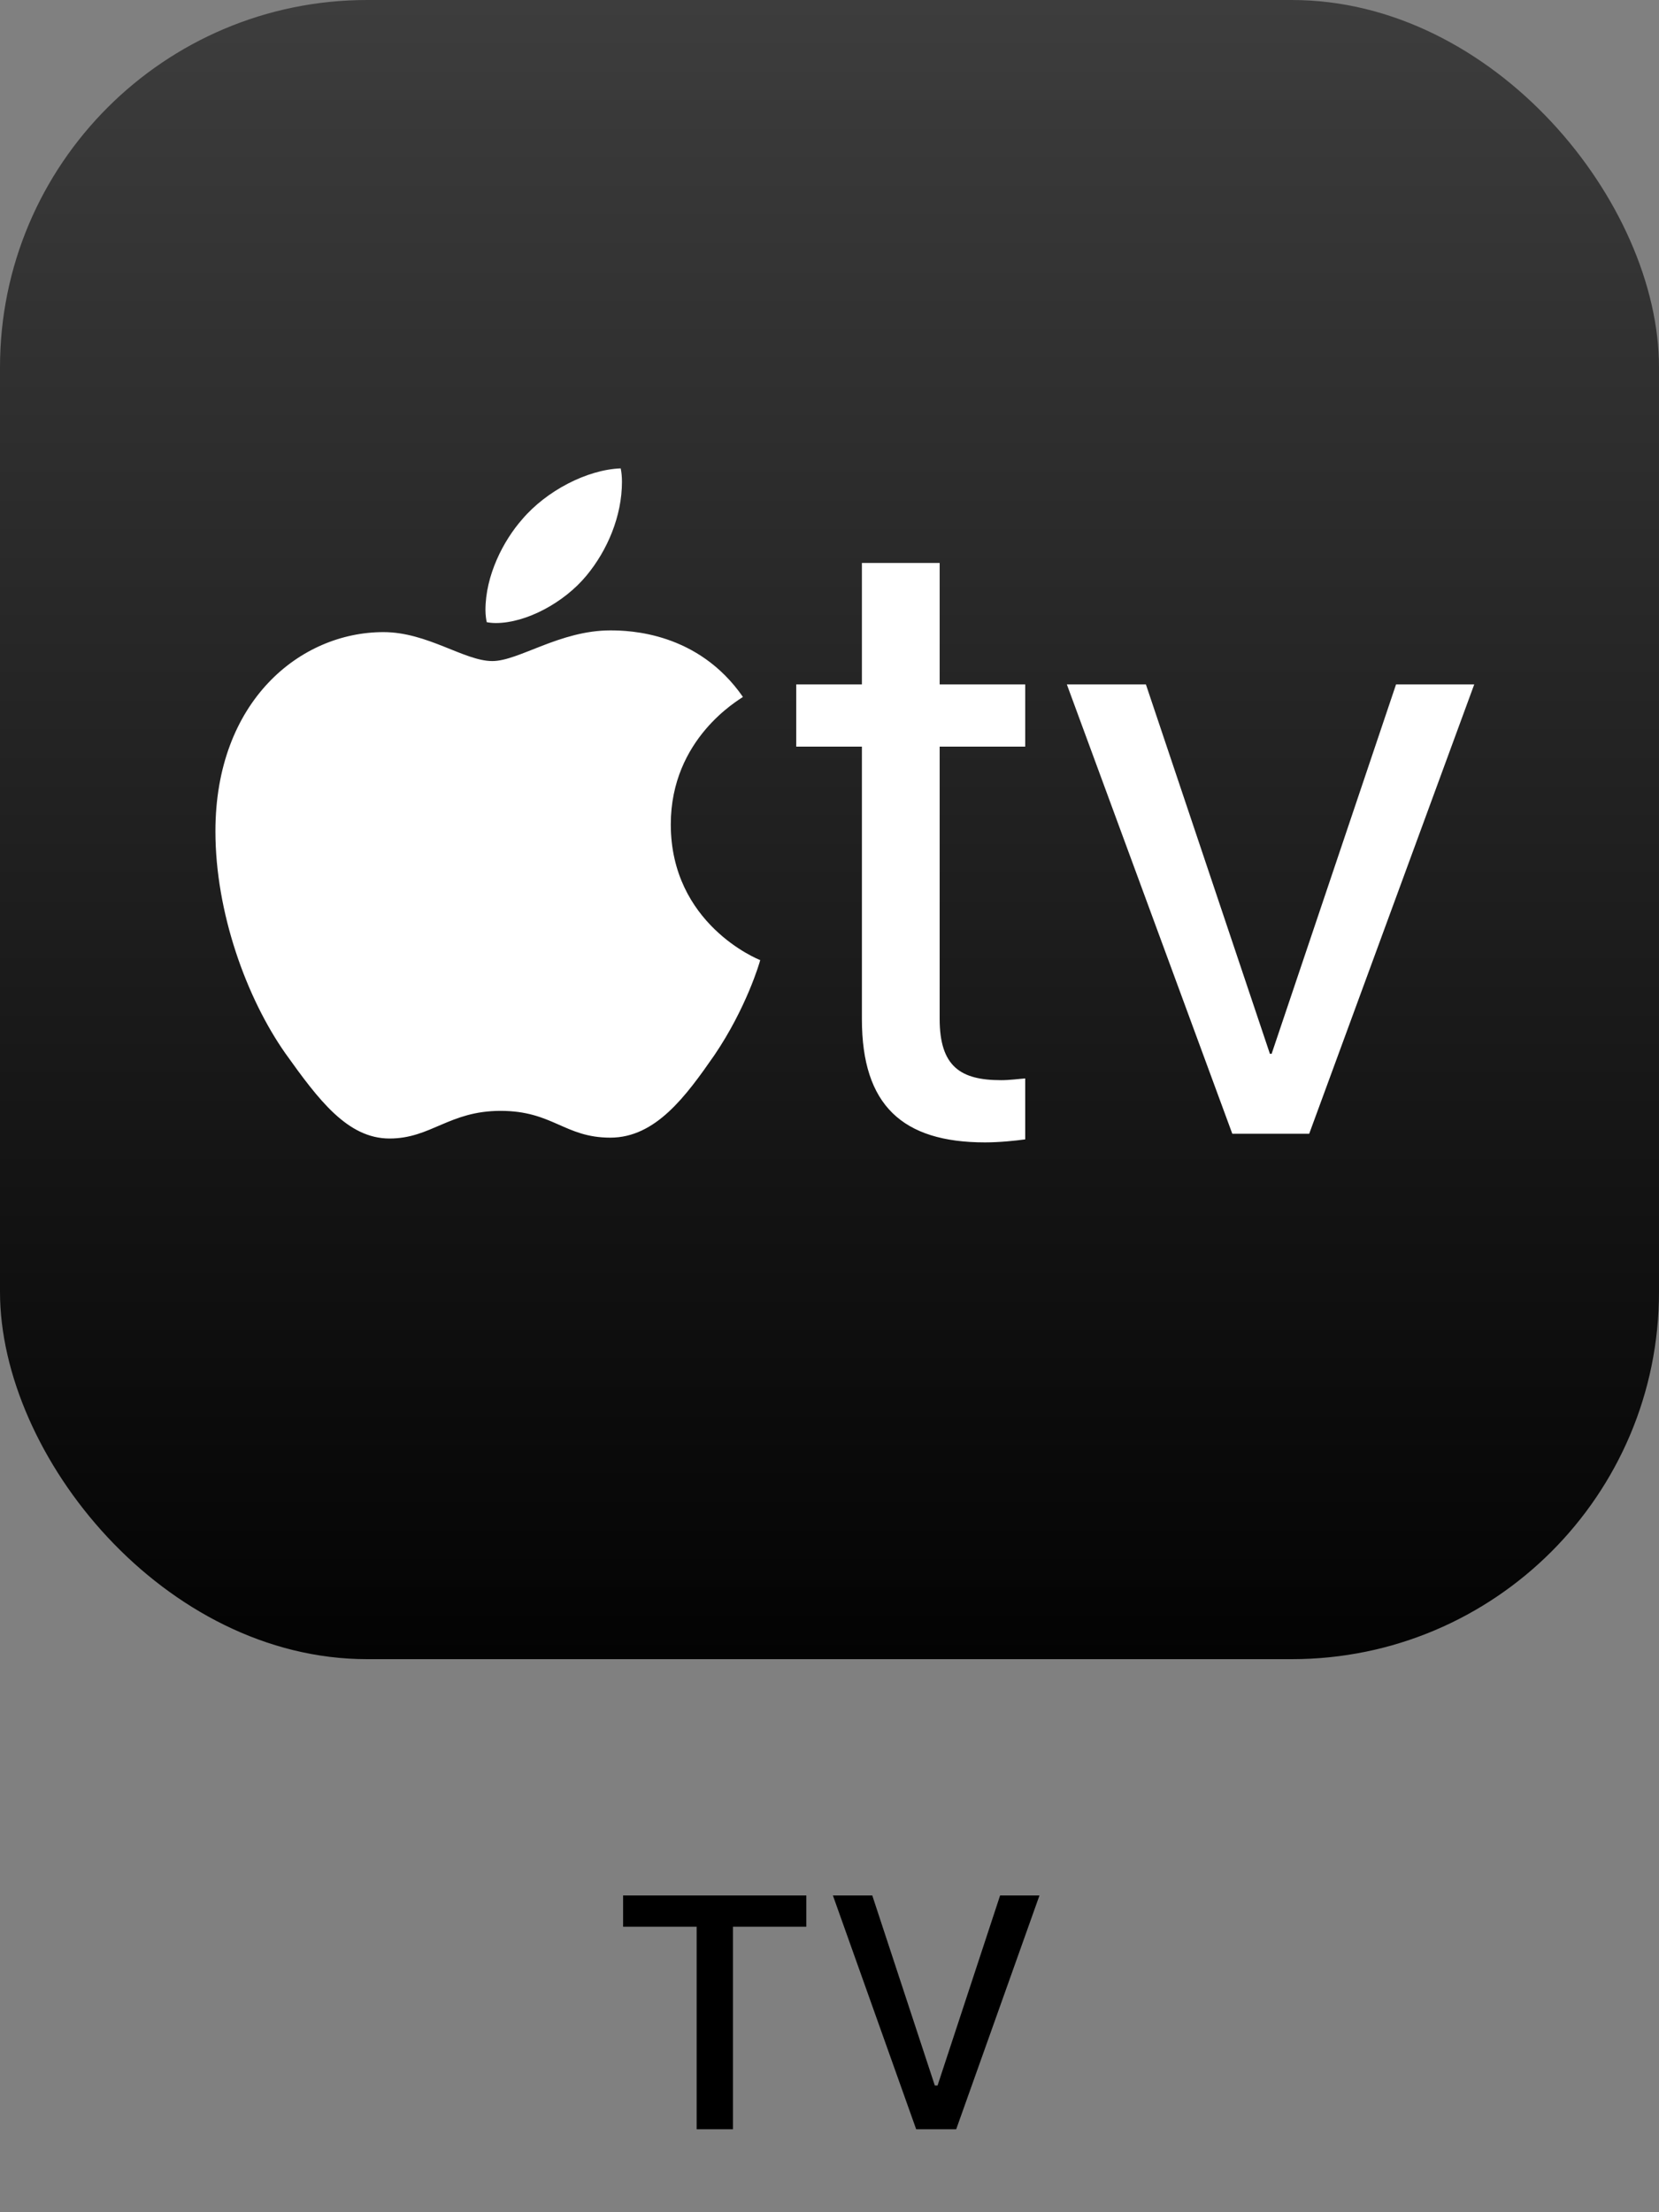 <svg width="60" height="80" viewBox="0 0 60 80" fill="none" xmlns="http://www.w3.org/2000/svg">
<rect x="0" y="0" width="60" height="80" fill="#808080" stroke="none"/>
<rect width="60" height="60" rx="13.28" fill="url(#paint0_linear_2269_1890)"/>
<path d="M21.213 20.812C20.401 21.797 19.026 22.531 17.932 22.531C17.807 22.531 17.682 22.516 17.604 22.5C17.588 22.438 17.557 22.25 17.557 22.062C17.557 20.812 18.198 19.562 18.885 18.781C19.76 17.75 21.229 16.984 22.448 16.938C22.479 17.078 22.494 17.25 22.494 17.422C22.494 18.672 21.963 19.906 21.213 20.812ZM22.073 22.797C22.76 22.797 25.244 22.859 26.869 25.203C26.729 25.312 24.26 26.703 24.26 29.812C24.26 33.406 27.401 34.688 27.494 34.719C27.479 34.797 26.994 36.453 25.838 38.156C24.807 39.641 23.713 41.141 22.073 41.141C20.416 41.141 19.994 40.172 18.104 40.172C16.244 40.172 15.588 41.172 14.088 41.172C12.572 41.172 11.526 39.781 10.322 38.094C8.916 36.094 7.791 33 7.791 30.062C7.791 25.359 10.854 22.859 13.869 22.859C15.463 22.859 16.791 23.906 17.807 23.906C18.76 23.906 20.244 22.797 22.073 22.797ZM35.625 41.312C32.641 41.312 31.172 39.969 31.172 36.859V27H28.797V24.75H31.172V20.359H33.984V24.75H37.078V27H33.984V36.844C33.984 38.578 34.75 39.062 36.203 39.062C36.531 39.062 36.844 39.016 37.078 39V41.203C36.734 41.25 36.156 41.312 35.625 41.312ZM44.568 41L38.584 24.75H41.443L45.928 38.109H45.99L50.49 24.75H53.318L47.349 41H44.568Z" fill="white"/>
<path d="M25.195 77V69.676H22.535V68.545H29.162V69.676H26.508V77H25.195ZM33.135 77L30.123 68.545H31.547L33.809 75.418H33.908L36.17 68.545H37.594L34.582 77H33.135Z" fill="black"/>
<defs>
<linearGradient id="paint0_linear_2269_1890" x1="30" y1="0" x2="30" y2="60" gradientUnits="userSpaceOnUse">
<stop stop-color="#3D3D3D"/>
<stop offset="1" stop-color="#030303"/>
</linearGradient>
</defs>
</svg>
